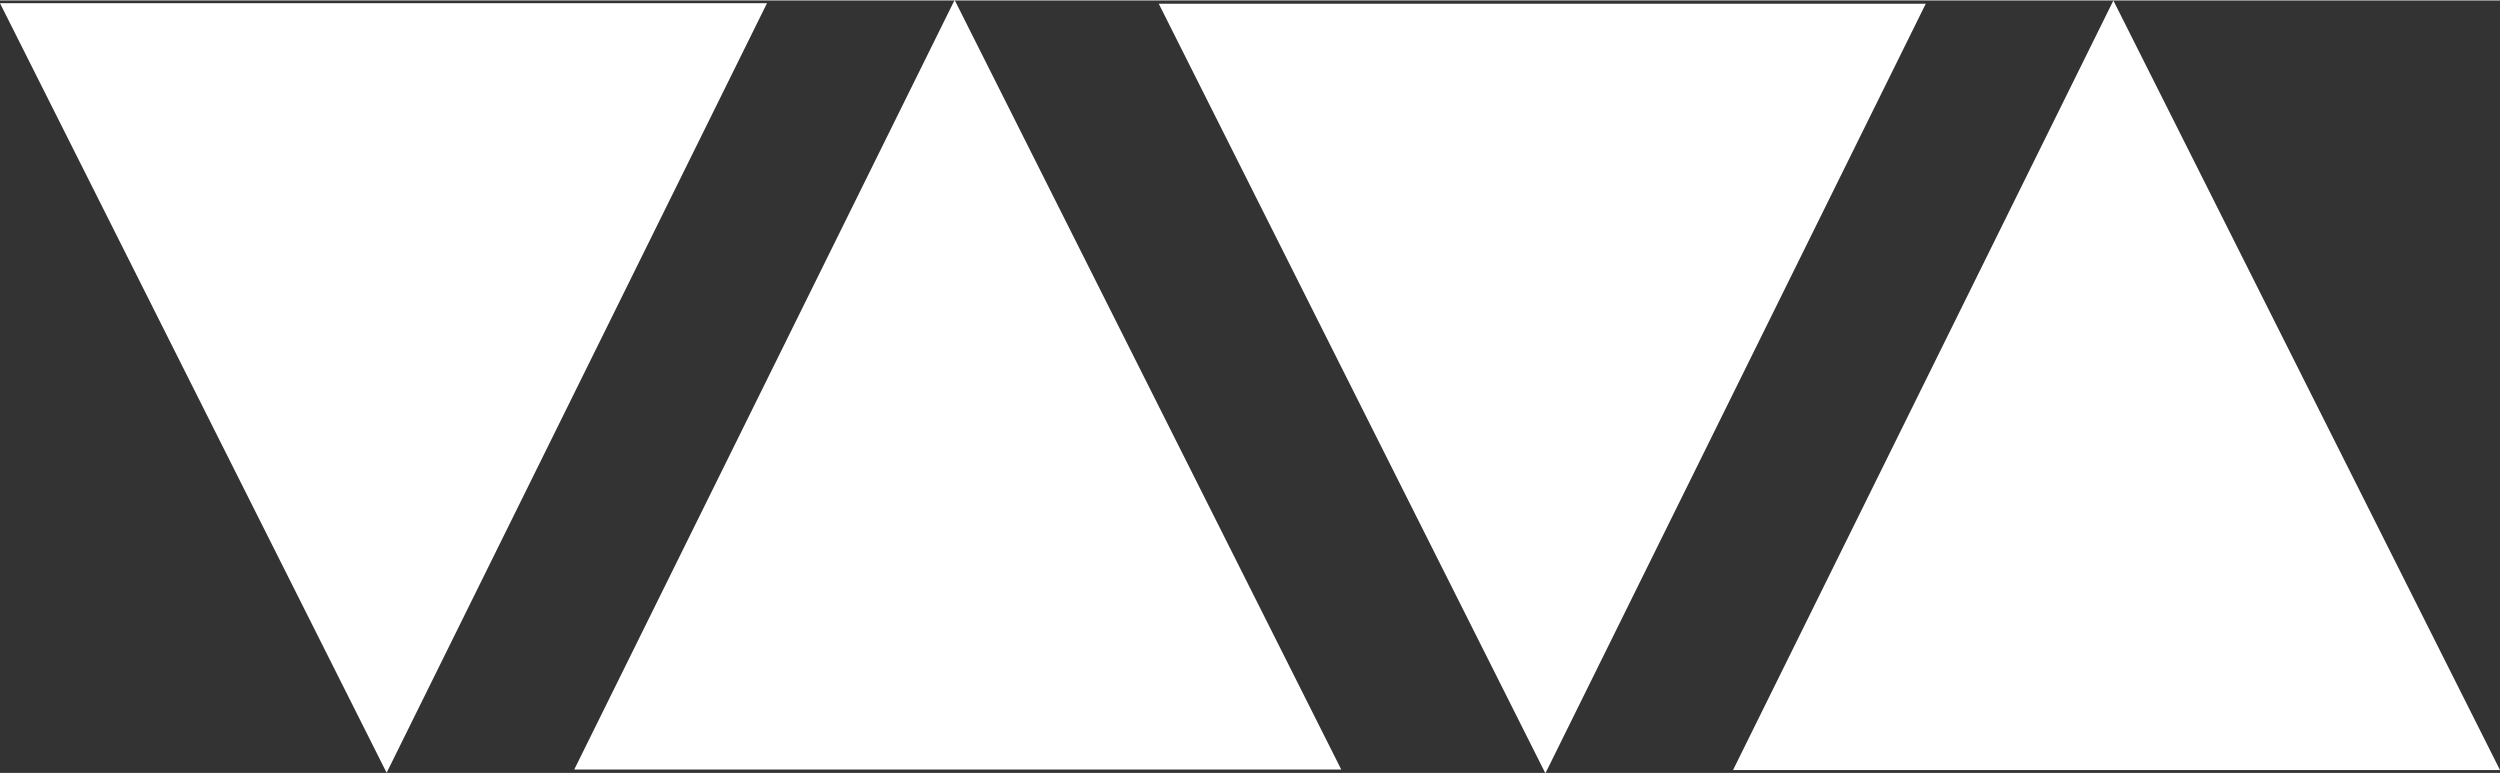 <svg id="a" width="1005.3" height="310.98" version="1.0" viewBox="-2.272 -2.272 244.85 75.654" xmlns="http://www.w3.org/2000/svg">
 <rect x="-2.272" y="-2.272" width="244.85" height="75.654" fill="#333333" stroke="none"/>
 <path id="b" d="m-2.272-2h75.118l-37.252 75.369-37.866-75.369m113.49 0.052h75.118l-37.252 75.369-37.866-75.369m131.36 75.051h-75.117l37.251-75.367 37.866 75.367m-113.49-0.052h-75.118l37.254-75.367 37.864 75.367" fill="#fff"/>
</svg>
